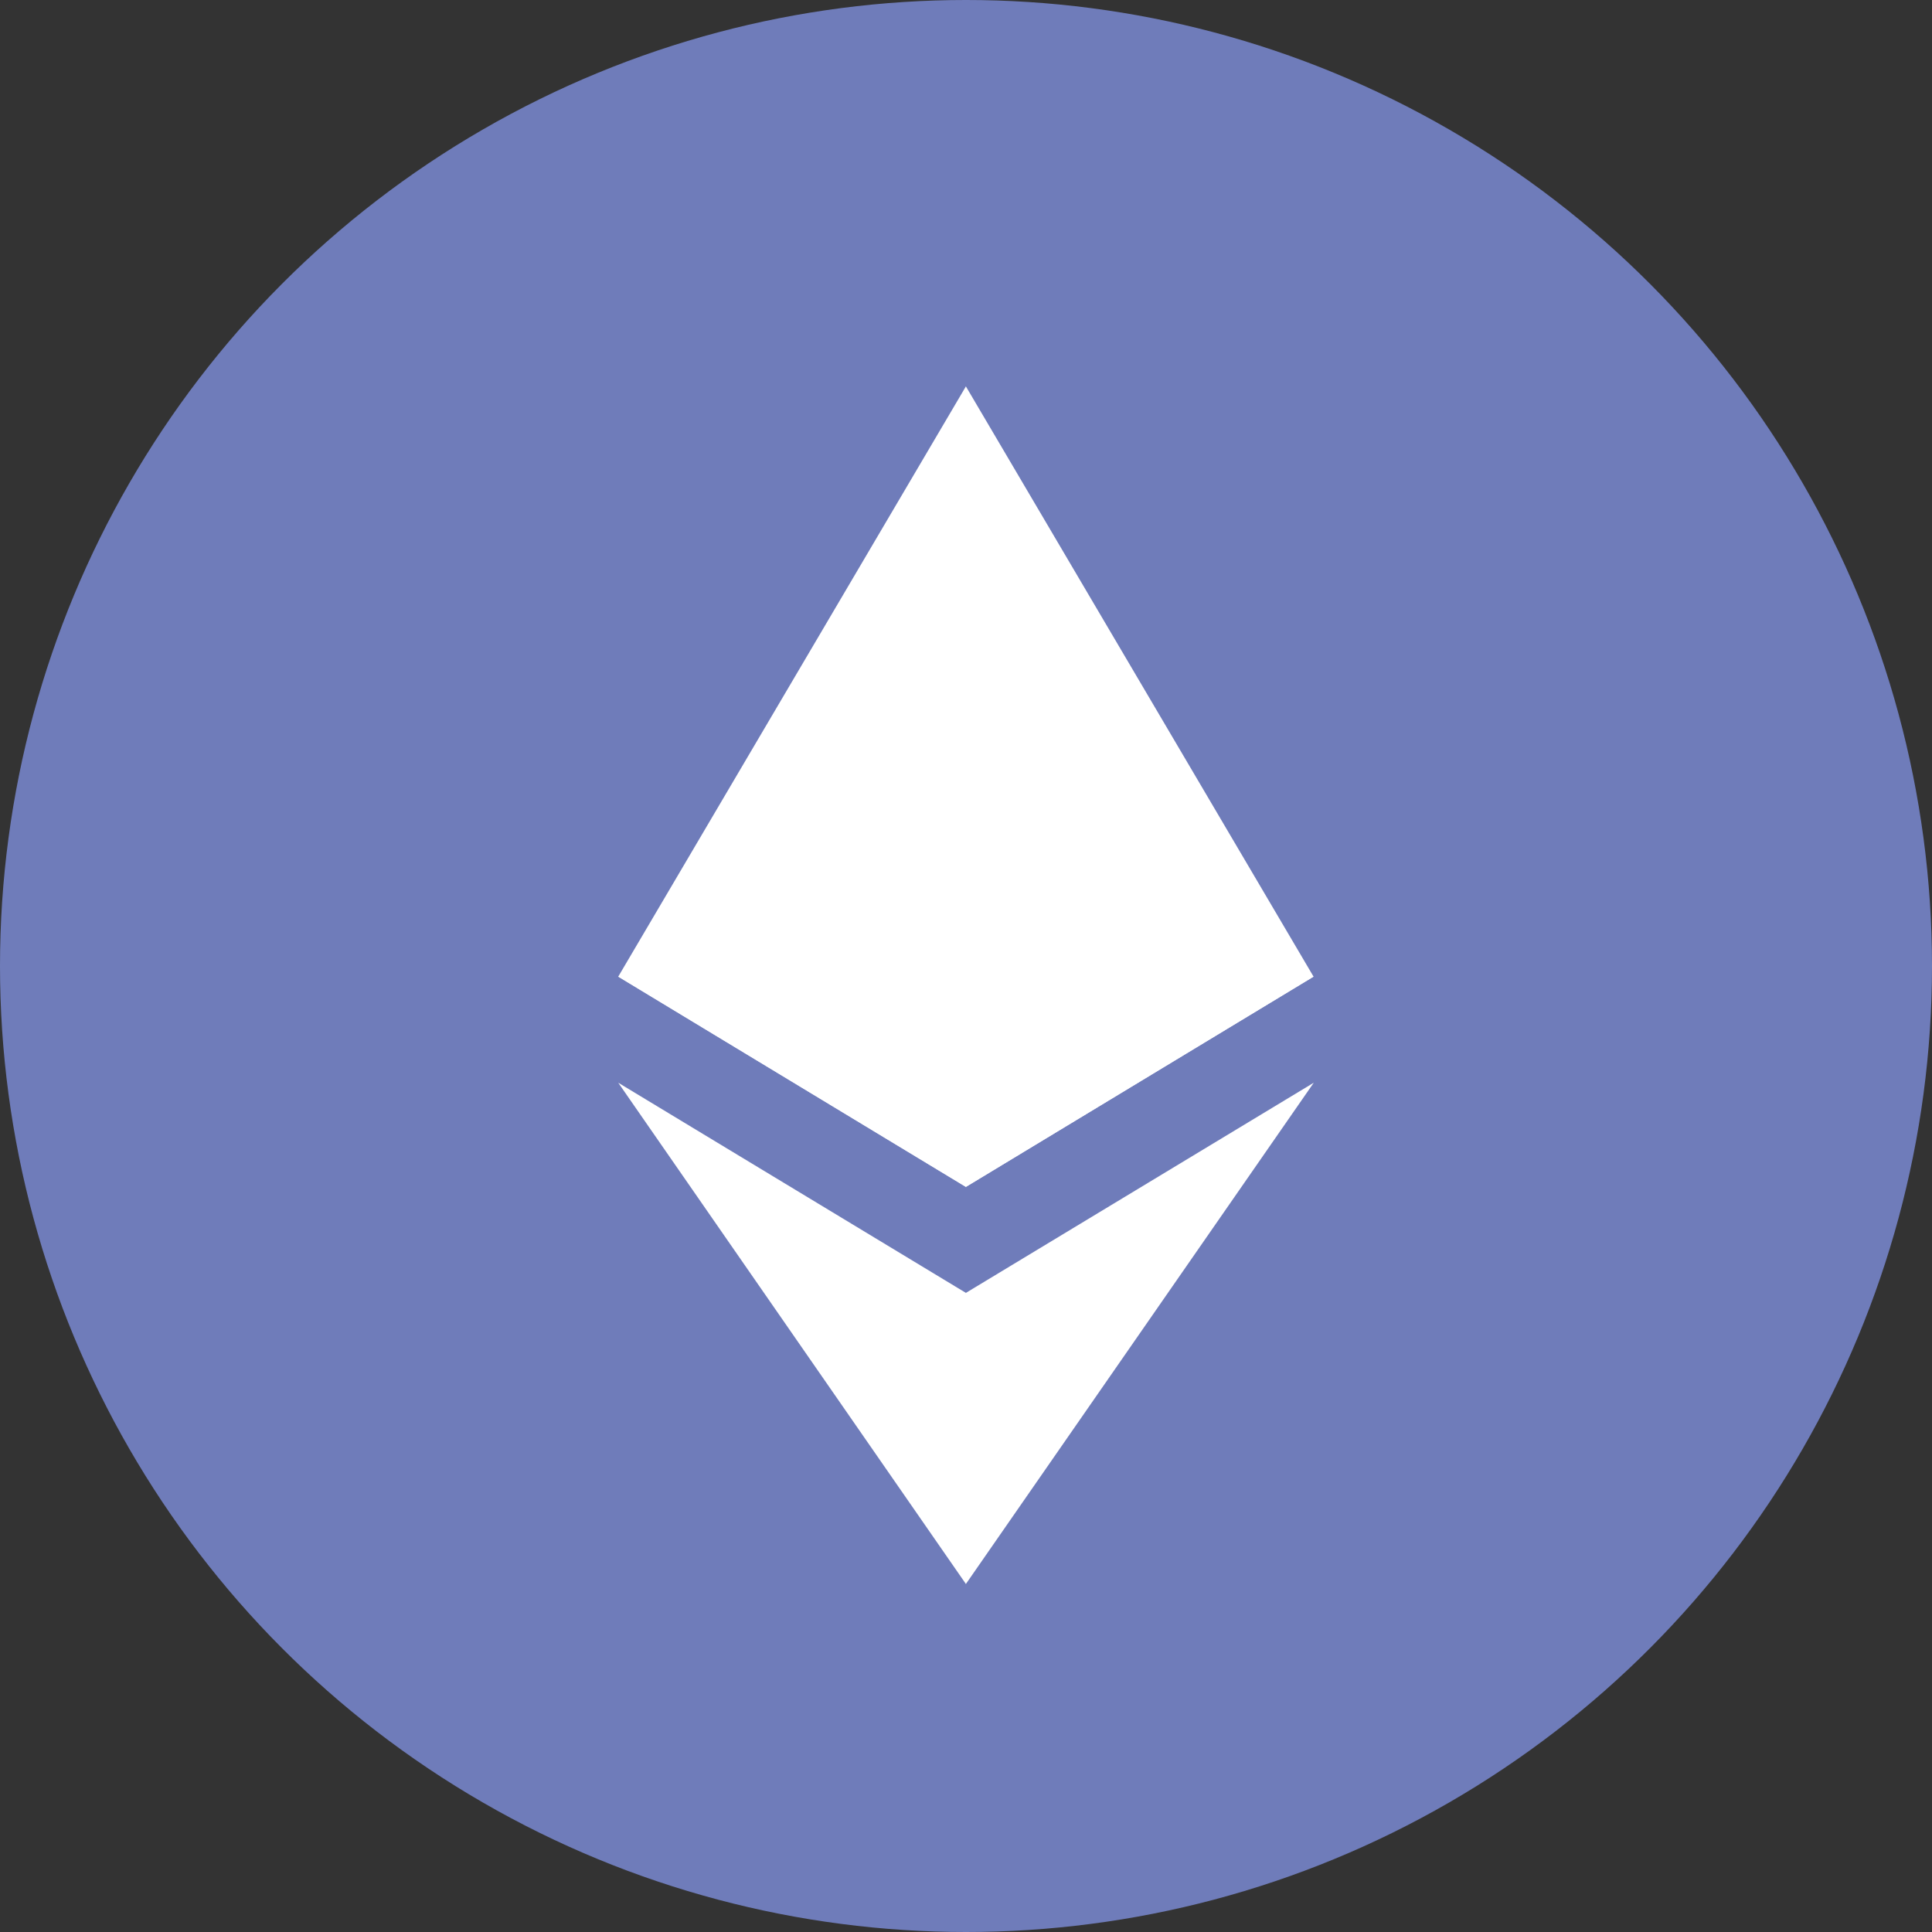 <?xml version="1.0" encoding="UTF-8"?>
<svg width="36px" height="36px" viewBox="0 0 36 36" version="1.1" xmlns="http://www.w3.org/2000/svg" xmlns:xlink="http://www.w3.org/1999/xlink">
    <rect x="0" y="0" width="36" height="36" fill="#333333" stroke="none"/>
    <!-- Generator: sketchtool 50.2 (55047) - http://www.bohemiancoding.com/sketch -->
    <title>96F062E0-7446-447C-9A57-AC0BECE25E58</title>
    <desc>Created with sketchtool.</desc>
    <defs></defs>
    <g id="Page-1" stroke="none" stroke-width="1" fill="none" fill-rule="evenodd">
        <g id="wallet-(exportable)" transform="translate(-120, -397)">
            <g id="wallets" transform="translate(100, 160)">
                <g id="Group-12" transform="translate(0, 52)">
                    <g id="ETH" transform="translate(20, 180)">
                        <g id="ic_Ethereum" transform="translate(0, 5)">
                            <circle id="Oval" fill="#6F7CBA" cx="18" cy="18" r="18"></circle>
                            <g id="Ethereum_logo_2014" transform="translate(11.52, 7.2)" fill="#FFFFFF" fill-rule="nonzero">
                                <polygon id="Shape" points="6.478 0 6.337 0.492 6.337 14.771 6.478 14.916 12.956 10.998"></polygon>
                                <polygon id="Shape" points="6.478 0 0 10.998 6.478 14.916 6.478 7.985"></polygon>
                                <polygon id="Shape" points="6.478 16.891 6.398 16.99 6.398 22.077 6.478 22.315 12.96 12.975"></polygon>
                                <polygon id="Shape" points="6.478 22.315 6.478 16.891 0 12.975"></polygon>
                                <polygon id="Shape" points="6.478 14.916 12.956 10.998 6.478 7.985"></polygon>
                                <polygon id="Shape" points="4.55625e-05 10.998 6.478 14.916 6.478 7.985"></polygon>
                            </g>
                        </g>
                    </g>
                </g>
            </g>
        </g>
    </g>
</svg>